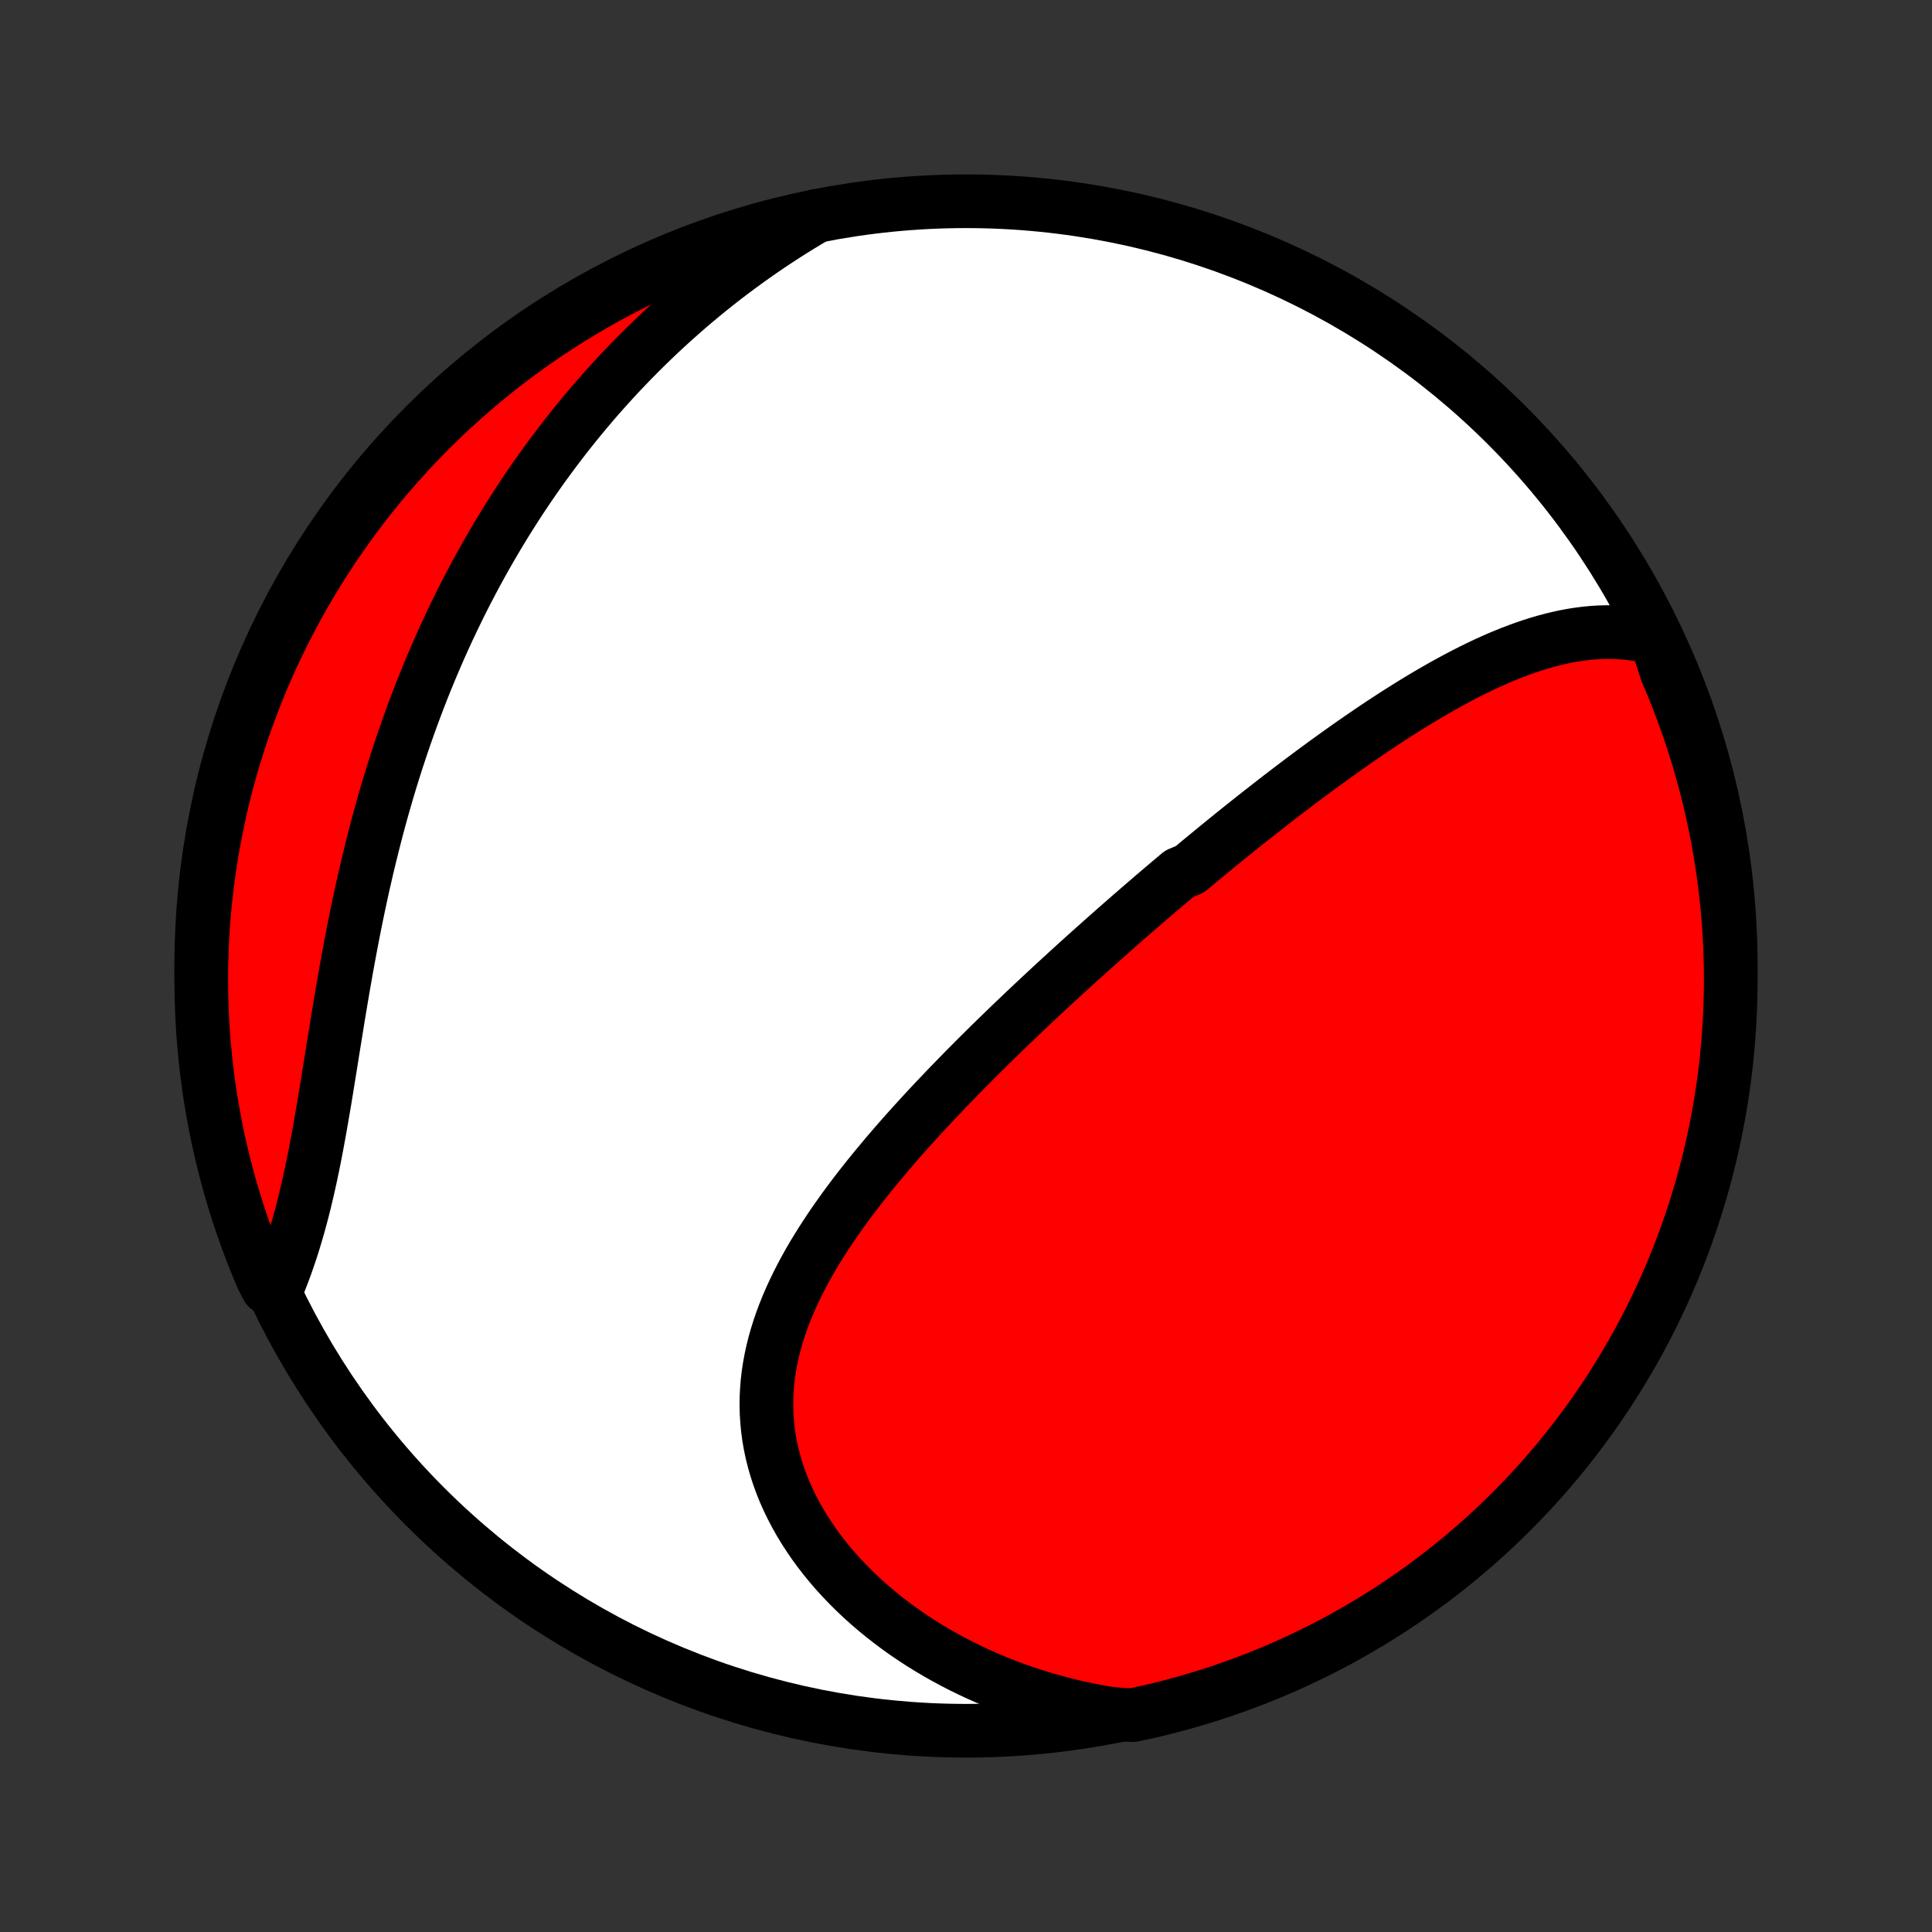 <?xml version="1.0" encoding="utf-8" standalone="no"?>
<!DOCTYPE svg PUBLIC "-//W3C//DTD SVG 1.1//EN"
  "http://www.w3.org/Graphics/SVG/1.1/DTD/svg11.dtd">
<!-- Created with matplotlib (http://matplotlib.org/) -->
<svg height="72pt" version="1.1" viewBox="0 0 72 72" width="72pt" xmlns="http://www.w3.org/2000/svg" xmlns:xlink="http://www.w3.org/1999/xlink">
 <rect x="0" y="0" width="72" height="72" fill="#333333" stroke="none"/>
 <defs>
  <style type="text/css">
*{stroke-linecap:butt;stroke-linejoin:round;}
  </style>
 </defs>
 <g id="figure_1">
  <g id="patch_1">
   <path d="
M0 72
L72 72
L72 0
L0 0
z
" style="fill:none;"/>
  </g>
  <g id="axes_1">
   <g id="PatchCollection_1">
    <defs>
     <path d="
M36 -7.5
C43.558 -7.5 50.808 -10.503 56.153 -15.848
C61.497 -21.192 64.5 -28.442 64.5 -36
C64.5 -43.558 61.497 -50.808 56.153 -56.153
C50.808 -61.497 43.558 -64.5 36 -64.5
C28.442 -64.5 21.192 -61.497 15.848 -56.153
C10.503 -50.808 7.5 -43.558 7.5 -36
C7.5 -28.442 10.503 -21.192 15.848 -15.848
C21.192 -10.503 28.442 -7.5 36 -7.5
z
" id="C0_0_a811fe30f3"/>
     <path d="
M61.708 -48.209
L61.441 -48.277
L61.175 -48.333
L60.91 -48.377
L60.646 -48.409
L60.383 -48.431
L60.12 -48.443
L59.859 -48.444
L59.599 -48.437
L59.341 -48.42
L59.083 -48.395
L58.827 -48.362
L58.572 -48.322
L58.318 -48.274
L58.066 -48.219
L57.815 -48.158
L57.565 -48.091
L57.316 -48.018
L57.069 -47.939
L56.824 -47.856
L56.58 -47.768
L56.336 -47.675
L56.095 -47.578
L55.854 -47.477
L55.615 -47.372
L55.377 -47.264
L55.141 -47.152
L54.906 -47.037
L54.672 -46.92
L54.439 -46.8
L54.207 -46.677
L53.977 -46.551
L53.748 -46.424
L53.52 -46.294
L53.293 -46.163
L53.068 -46.03
L52.843 -45.895
L52.62 -45.758
L52.398 -45.62
L52.177 -45.48
L51.956 -45.34
L51.737 -45.197
L51.519 -45.054
L51.302 -44.91
L51.086 -44.765
L50.871 -44.618
L50.657 -44.471
L50.444 -44.323
L50.231 -44.174
L50.02 -44.025
L49.809 -43.874
L49.599 -43.723
L49.39 -43.572
L49.182 -43.419
L48.974 -43.266
L48.768 -43.113
L48.562 -42.959
L48.356 -42.804
L48.151 -42.649
L47.947 -42.493
L47.743 -42.337
L47.54 -42.18
L47.338 -42.023
L47.136 -41.865
L46.934 -41.707
L46.733 -41.549
L46.532 -41.389
L46.332 -41.23
L46.132 -41.07
L45.932 -40.909
L45.733 -40.748
L45.534 -40.586
L45.335 -40.424
L45.137 -40.261
L44.938 -40.098
L44.74 -39.934
L44.542 -39.77
L44.344 -39.605
L43.949 -39.439
L43.752 -39.273
L43.554 -39.106
L43.357 -38.939
L43.159 -38.771
L42.961 -38.602
L42.764 -38.432
L42.566 -38.262
L42.368 -38.091
L42.17 -37.919
L41.972 -37.746
L41.774 -37.573
L41.575 -37.399
L41.377 -37.223
L41.178 -37.047
L40.979 -36.87
L40.779 -36.692
L40.58 -36.514
L40.38 -36.334
L40.179 -36.153
L39.979 -35.971
L39.778 -35.788
L39.577 -35.603
L39.375 -35.418
L39.173 -35.232
L38.971 -35.044
L38.768 -34.855
L38.565 -34.665
L38.362 -34.474
L38.158 -34.281
L37.955 -34.087
L37.75 -33.892
L37.546 -33.695
L37.341 -33.497
L37.136 -33.298
L36.93 -33.097
L36.725 -32.894
L36.519 -32.69
L36.313 -32.485
L36.107 -32.277
L35.901 -32.069
L35.695 -31.858
L35.489 -31.646
L35.283 -31.433
L35.077 -31.217
L34.871 -31
L34.666 -30.782
L34.461 -30.561
L34.256 -30.339
L34.052 -30.114
L33.848 -29.888
L33.646 -29.661
L33.444 -29.431
L33.243 -29.199
L33.044 -28.966
L32.846 -28.73
L32.649 -28.493
L32.453 -28.254
L32.26 -28.013
L32.069 -27.77
L31.879 -27.525
L31.692 -27.278
L31.508 -27.029
L31.327 -26.777
L31.148 -26.524
L30.973 -26.27
L30.802 -26.012
L30.634 -25.753
L30.471 -25.493
L30.311 -25.23
L30.157 -24.965
L30.008 -24.698
L29.864 -24.429
L29.726 -24.159
L29.594 -23.886
L29.468 -23.612
L29.349 -23.336
L29.237 -23.058
L29.132 -22.778
L29.035 -22.497
L28.947 -22.214
L28.866 -21.929
L28.795 -21.643
L28.732 -21.356
L28.679 -21.067
L28.635 -20.778
L28.601 -20.487
L28.578 -20.195
L28.564 -19.903
L28.561 -19.61
L28.569 -19.316
L28.588 -19.022
L28.617 -18.728
L28.657 -18.435
L28.708 -18.141
L28.771 -17.848
L28.844 -17.556
L28.928 -17.265
L29.023 -16.974
L29.128 -16.686
L29.244 -16.399
L29.371 -16.114
L29.508 -15.831
L29.655 -15.551
L29.811 -15.273
L29.978 -14.998
L30.154 -14.726
L30.338 -14.457
L30.532 -14.193
L30.734 -13.931
L30.945 -13.674
L31.163 -13.421
L31.39 -13.173
L31.624 -12.929
L31.865 -12.689
L32.112 -12.455
L32.367 -12.225
L32.628 -12.001
L32.895 -11.782
L33.168 -11.568
L33.446 -11.36
L33.729 -11.157
L34.018 -10.96
L34.311 -10.769
L34.609 -10.584
L34.912 -10.405
L35.218 -10.231
L35.528 -10.064
L35.842 -9.902
L36.16 -9.747
L36.48 -9.598
L36.804 -9.455
L37.131 -9.318
L37.461 -9.187
L37.793 -9.062
L38.127 -8.944
L38.464 -8.832
L38.803 -8.726
L39.144 -8.626
L39.487 -8.533
L39.832 -8.445
L40.178 -8.364
L40.526 -8.289
L40.875 -8.22
L41.226 -8.157
L41.735 -8.101
L42.221 -8.083
L42.706 -8.187
L43.188 -8.3
L43.668 -8.421
L44.146 -8.551
L44.622 -8.689
L45.094 -8.835
L45.564 -8.99
L46.032 -9.153
L46.495 -9.324
L46.956 -9.503
L47.414 -9.69
L47.868 -9.885
L48.318 -10.089
L48.765 -10.3
L49.208 -10.518
L49.647 -10.745
L50.081 -10.979
L50.511 -11.222
L50.937 -11.471
L51.359 -11.728
L51.775 -11.992
L52.187 -12.264
L52.594 -12.543
L52.996 -12.829
L53.392 -13.122
L53.784 -13.422
L54.17 -13.729
L54.55 -14.043
L54.925 -14.364
L55.294 -14.691
L55.657 -15.024
L56.014 -15.364
L56.365 -15.71
L56.71 -16.063
L57.049 -16.421
L57.381 -16.785
L57.707 -17.156
L58.026 -17.532
L58.338 -17.913
L58.643 -18.301
L58.942 -18.693
L59.234 -19.091
L59.518 -19.494
L59.795 -19.902
L60.066 -20.315
L60.328 -20.733
L60.584 -21.155
L60.832 -21.582
L61.072 -22.013
L61.305 -22.448
L61.53 -22.888
L61.747 -23.332
L61.956 -23.779
L62.158 -24.23
L62.351 -24.685
L62.537 -25.143
L62.714 -25.605
L62.883 -26.07
L63.044 -26.537
L63.197 -27.008
L63.342 -27.481
L63.478 -27.957
L63.606 -28.436
L63.725 -28.916
L63.836 -29.399
L63.939 -29.884
L64.033 -30.371
L64.118 -30.859
L64.195 -31.349
L64.263 -31.841
L64.323 -32.334
L64.374 -32.827
L64.416 -33.322
L64.45 -33.818
L64.475 -34.314
L64.492 -34.811
L64.499 -35.308
L64.498 -35.805
L64.489 -36.303
L64.471 -36.8
L64.444 -37.297
L64.408 -37.794
L64.364 -38.29
L64.311 -38.785
L64.249 -39.28
L64.179 -39.774
L64.1 -40.266
L64.013 -40.757
L63.917 -41.247
L63.813 -41.735
L63.7 -42.221
L63.579 -42.706
L63.449 -43.188
L63.311 -43.668
L63.165 -44.146
L63.01 -44.622
L62.847 -45.094
L62.676 -45.564
L62.497 -46.032
L62.31 -46.495
L62.115 -46.956
z
" id="C0_1_2ffc81b477"/>
     <path d="
M30.423 -63.948
L30.118 -63.768
L29.816 -63.585
L29.518 -63.4
L29.224 -63.213
L28.933 -63.023
L28.646 -62.832
L28.362 -62.638
L28.082 -62.442
L27.805 -62.244
L27.532 -62.044
L27.262 -61.843
L26.995 -61.639
L26.731 -61.433
L26.471 -61.226
L26.213 -61.016
L25.959 -60.805
L25.708 -60.592
L25.46 -60.378
L25.215 -60.161
L24.973 -59.943
L24.733 -59.723
L24.497 -59.502
L24.263 -59.278
L24.032 -59.053
L23.804 -58.826
L23.578 -58.598
L23.355 -58.367
L23.135 -58.136
L22.917 -57.902
L22.702 -57.666
L22.489 -57.429
L22.278 -57.191
L22.07 -56.95
L21.865 -56.708
L21.661 -56.463
L21.46 -56.217
L21.262 -55.97
L21.065 -55.72
L20.871 -55.468
L20.679 -55.215
L20.489 -54.96
L20.301 -54.703
L20.115 -54.444
L19.932 -54.183
L19.75 -53.92
L19.571 -53.655
L19.393 -53.388
L19.218 -53.118
L19.045 -52.847
L18.873 -52.574
L18.704 -52.298
L18.537 -52.021
L18.372 -51.741
L18.208 -51.459
L18.047 -51.175
L17.888 -50.888
L17.73 -50.599
L17.575 -50.308
L17.421 -50.014
L17.27 -49.718
L17.12 -49.42
L16.973 -49.119
L16.827 -48.816
L16.683 -48.51
L16.542 -48.202
L16.402 -47.892
L16.265 -47.578
L16.129 -47.262
L15.996 -46.944
L15.864 -46.623
L15.735 -46.3
L15.608 -45.974
L15.483 -45.645
L15.36 -45.314
L15.239 -44.98
L15.12 -44.644
L15.003 -44.305
L14.889 -43.963
L14.776 -43.62
L14.666 -43.273
L14.558 -42.924
L14.452 -42.573
L14.349 -42.219
L14.247 -41.863
L14.148 -41.505
L14.051 -41.145
L13.957 -40.782
L13.864 -40.417
L13.774 -40.051
L13.685 -39.682
L13.6 -39.312
L13.515 -38.94
L13.434 -38.567
L13.354 -38.192
L13.276 -37.816
L13.2 -37.438
L13.126 -37.06
L13.054 -36.68
L12.983 -36.3
L12.914 -35.92
L12.847 -35.539
L12.78 -35.158
L12.716 -34.778
L12.652 -34.397
L12.589 -34.017
L12.528 -33.638
L12.467 -33.26
L12.406 -32.883
L12.346 -32.508
L12.286 -32.134
L12.226 -31.762
L12.166 -31.392
L12.106 -31.025
L12.044 -30.661
L11.982 -30.299
L11.92 -29.941
L11.855 -29.587
L11.79 -29.236
L11.723 -28.889
L11.654 -28.546
L11.583 -28.207
L11.51 -27.873
L11.434 -27.544
L11.357 -27.22
L11.277 -26.9
L11.194 -26.586
L11.109 -26.278
L11.021 -25.975
L10.93 -25.677
L10.837 -25.385
L10.74 -25.099
L10.642 -24.819
L10.54 -24.544
L10.436 -24.276
L9.97 -24.013
L9.771 -24.394
L9.581 -24.851
L9.398 -25.31
L9.224 -25.773
L9.058 -26.238
L8.899 -26.707
L8.75 -27.179
L8.608 -27.653
L8.475 -28.13
L8.35 -28.609
L8.234 -29.091
L8.126 -29.574
L8.026 -30.06
L7.936 -30.547
L7.853 -31.036
L7.779 -31.527
L7.714 -32.019
L7.658 -32.512
L7.61 -33.006
L7.57 -33.501
L7.54 -33.997
L7.518 -34.494
L7.505 -34.99
L7.5 -35.488
L7.504 -35.985
L7.517 -36.483
L7.538 -36.98
L7.568 -37.477
L7.607 -37.973
L7.655 -38.469
L7.711 -38.964
L7.775 -39.459
L7.849 -39.952
L7.93 -40.444
L8.021 -40.934
L8.12 -41.423
L8.227 -41.911
L8.343 -42.397
L8.467 -42.88
L8.6 -43.362
L8.741 -43.841
L8.89 -44.318
L9.048 -44.793
L9.214 -45.265
L9.388 -45.734
L9.57 -46.2
L9.76 -46.663
L9.958 -47.122
L10.164 -47.578
L10.378 -48.031
L10.6 -48.48
L10.829 -48.925
L11.066 -49.367
L11.311 -49.804
L11.563 -50.237
L11.823 -50.666
L12.09 -51.09
L12.364 -51.51
L12.646 -51.925
L12.934 -52.335
L13.23 -52.74
L13.533 -53.14
L13.842 -53.535
L14.158 -53.924
L14.481 -54.308
L14.81 -54.687
L15.146 -55.059
L15.489 -55.426
L15.837 -55.787
L16.192 -56.142
L16.552 -56.491
L16.919 -56.833
L17.291 -57.17
L17.669 -57.499
L18.053 -57.823
L18.442 -58.139
L18.836 -58.449
L19.236 -58.752
L19.641 -59.048
L20.051 -59.337
L20.465 -59.619
L20.885 -59.894
L21.309 -60.161
L21.737 -60.422
L22.17 -60.674
L22.607 -60.919
L23.048 -61.157
L23.493 -61.387
L23.942 -61.609
L24.394 -61.824
L24.851 -62.03
L25.31 -62.229
L25.773 -62.419
L26.238 -62.602
L26.707 -62.776
L27.179 -62.942
L27.653 -63.1
L28.13 -63.25
L28.609 -63.392
L29.091 -63.525
L29.574 -63.65
z
" id="C0_2_a50ee3625f"/>
    </defs>
    <g clip-path="url(#p1bffca34e9)">
     <use style="fill:#ffffff;stroke:#000000;stroke-width:2.0;" x="0.0" xlink:href="#C0_0_a811fe30f3" y="72.0"/>
    </g>
    <g clip-path="url(#p1bffca34e9)">
     <use style="fill:#ff0000;stroke:#000000;stroke-width:2.0;" x="0.0" xlink:href="#C0_1_2ffc81b477" y="72.0"/>
    </g>
    <g clip-path="url(#p1bffca34e9)">
     <use style="fill:#ff0000;stroke:#000000;stroke-width:2.0;" x="0.0" xlink:href="#C0_2_a50ee3625f" y="72.0"/>
    </g>
   </g>
  </g>
 </g>
 <defs>
  <clipPath id="p1bffca34e9">
   <rect height="72.0" width="72.0" x="0.0" y="0.0"/>
  </clipPath>
 </defs>
</svg>
